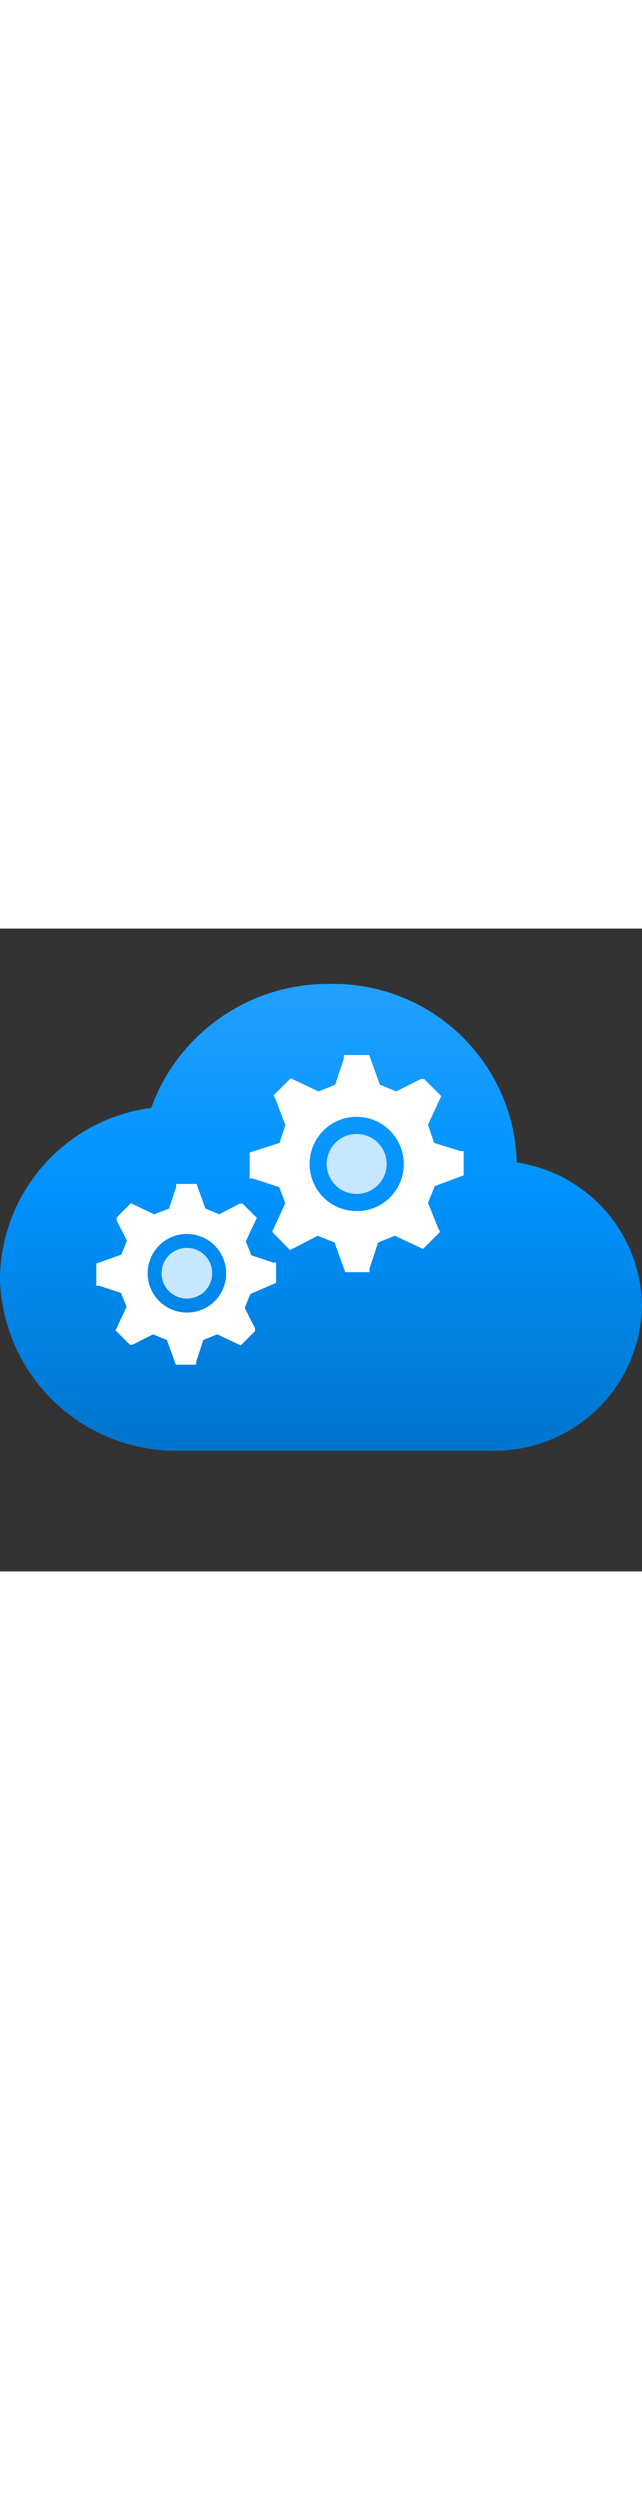 <?xml version="1.0" encoding="utf-8"?><svg id="afcc3783-7378-4497-bf15-72c20633bf21" xmlns="http://www.w3.org/2000/svg" width="100%" height="70" viewBox="0 0 18 18" preserveAspectRatio="xMidYMid meet"><rect x="0" y="0" width="18" height="18" fill="#333333" stroke="none"/><defs><linearGradient id="b82da118-993d-4c39-803c-c36675d35ebf" x1="8.99" y1="16.61" x2="8.99" y2="-1.27" gradientUnits="userSpaceOnUse"><stop offset="0" stop-color="#006CBC" /><stop offset="0.16" stop-color="#0078D2" /><stop offset="0.53" stop-color="#0193FF" /><stop offset="0.82" stop-color="#1F9FFF" /><stop offset="1" stop-color="#29A4FF" /></linearGradient></defs><title>Icon-compute-30</title><path d="M18,10.55a4.11,4.11,0,0,0-3.51-4,5.14,5.14,0,0,0-5.25-5,5.26,5.26,0,0,0-5,3.47A4.87,4.87,0,0,0,0,9.82a4.94,4.94,0,0,0,5.07,4.8l.44,0h8.21a1.46,1.46,0,0,0,.22,0A4.13,4.13,0,0,0,18,10.55Z" fill="url(#b82da118-993d-4c39-803c-c36675d35ebf)" /><circle cx="5.24" cy="9.65" r="0.71" fill="#C7E7FF" /><path d="M7.74,9.92V9.35l-.08,0-.61-.2-.16-.39.31-.66-.4-.4-.08,0L6.15,8l-.39-.16-.25-.69H4.94l0,.08-.2.61L4.32,8l-.65-.31-.4.4,0,.08.29.57-.16.39-.7.25V10l.08,0,.61.2.16.39-.31.66.4.4.08,0,.57-.29.39.16.25.69h.57l0-.08.2-.61.39-.16.66.31.4-.4,0-.08-.29-.57.16-.39Zm-2.5.83a1.1,1.1,0,1,1,1.1-1.1A1.09,1.09,0,0,1,5.24,10.75Z" fill="#FFFFFF" /><circle cx="10" cy="6.59" r="0.84" fill="#C7E7FF" /><path d="M13,6.91V6.23l-.09,0L12.17,6,12,5.49l.37-.8-.48-.48-.09,0-.69.35-.46-.19-.3-.83H9.64l0,.1-.24.73-.47.19-.78-.37-.48.48.05.09L8,5.5,7.84,6,7,6.27V7l.1,0,.73.24L8,7.69l-.37.8L8.13,9l.1-.05.68-.35.47.19.3.83h.68l0-.1.24-.73.47-.19.79.37.48-.48-.05-.09L12,7.68l.19-.47Zm-3,1a1.32,1.32,0,1,1,1.32-1.32A1.31,1.31,0,0,1,10,7.91Z" fill="#FFFFFF" /></svg>